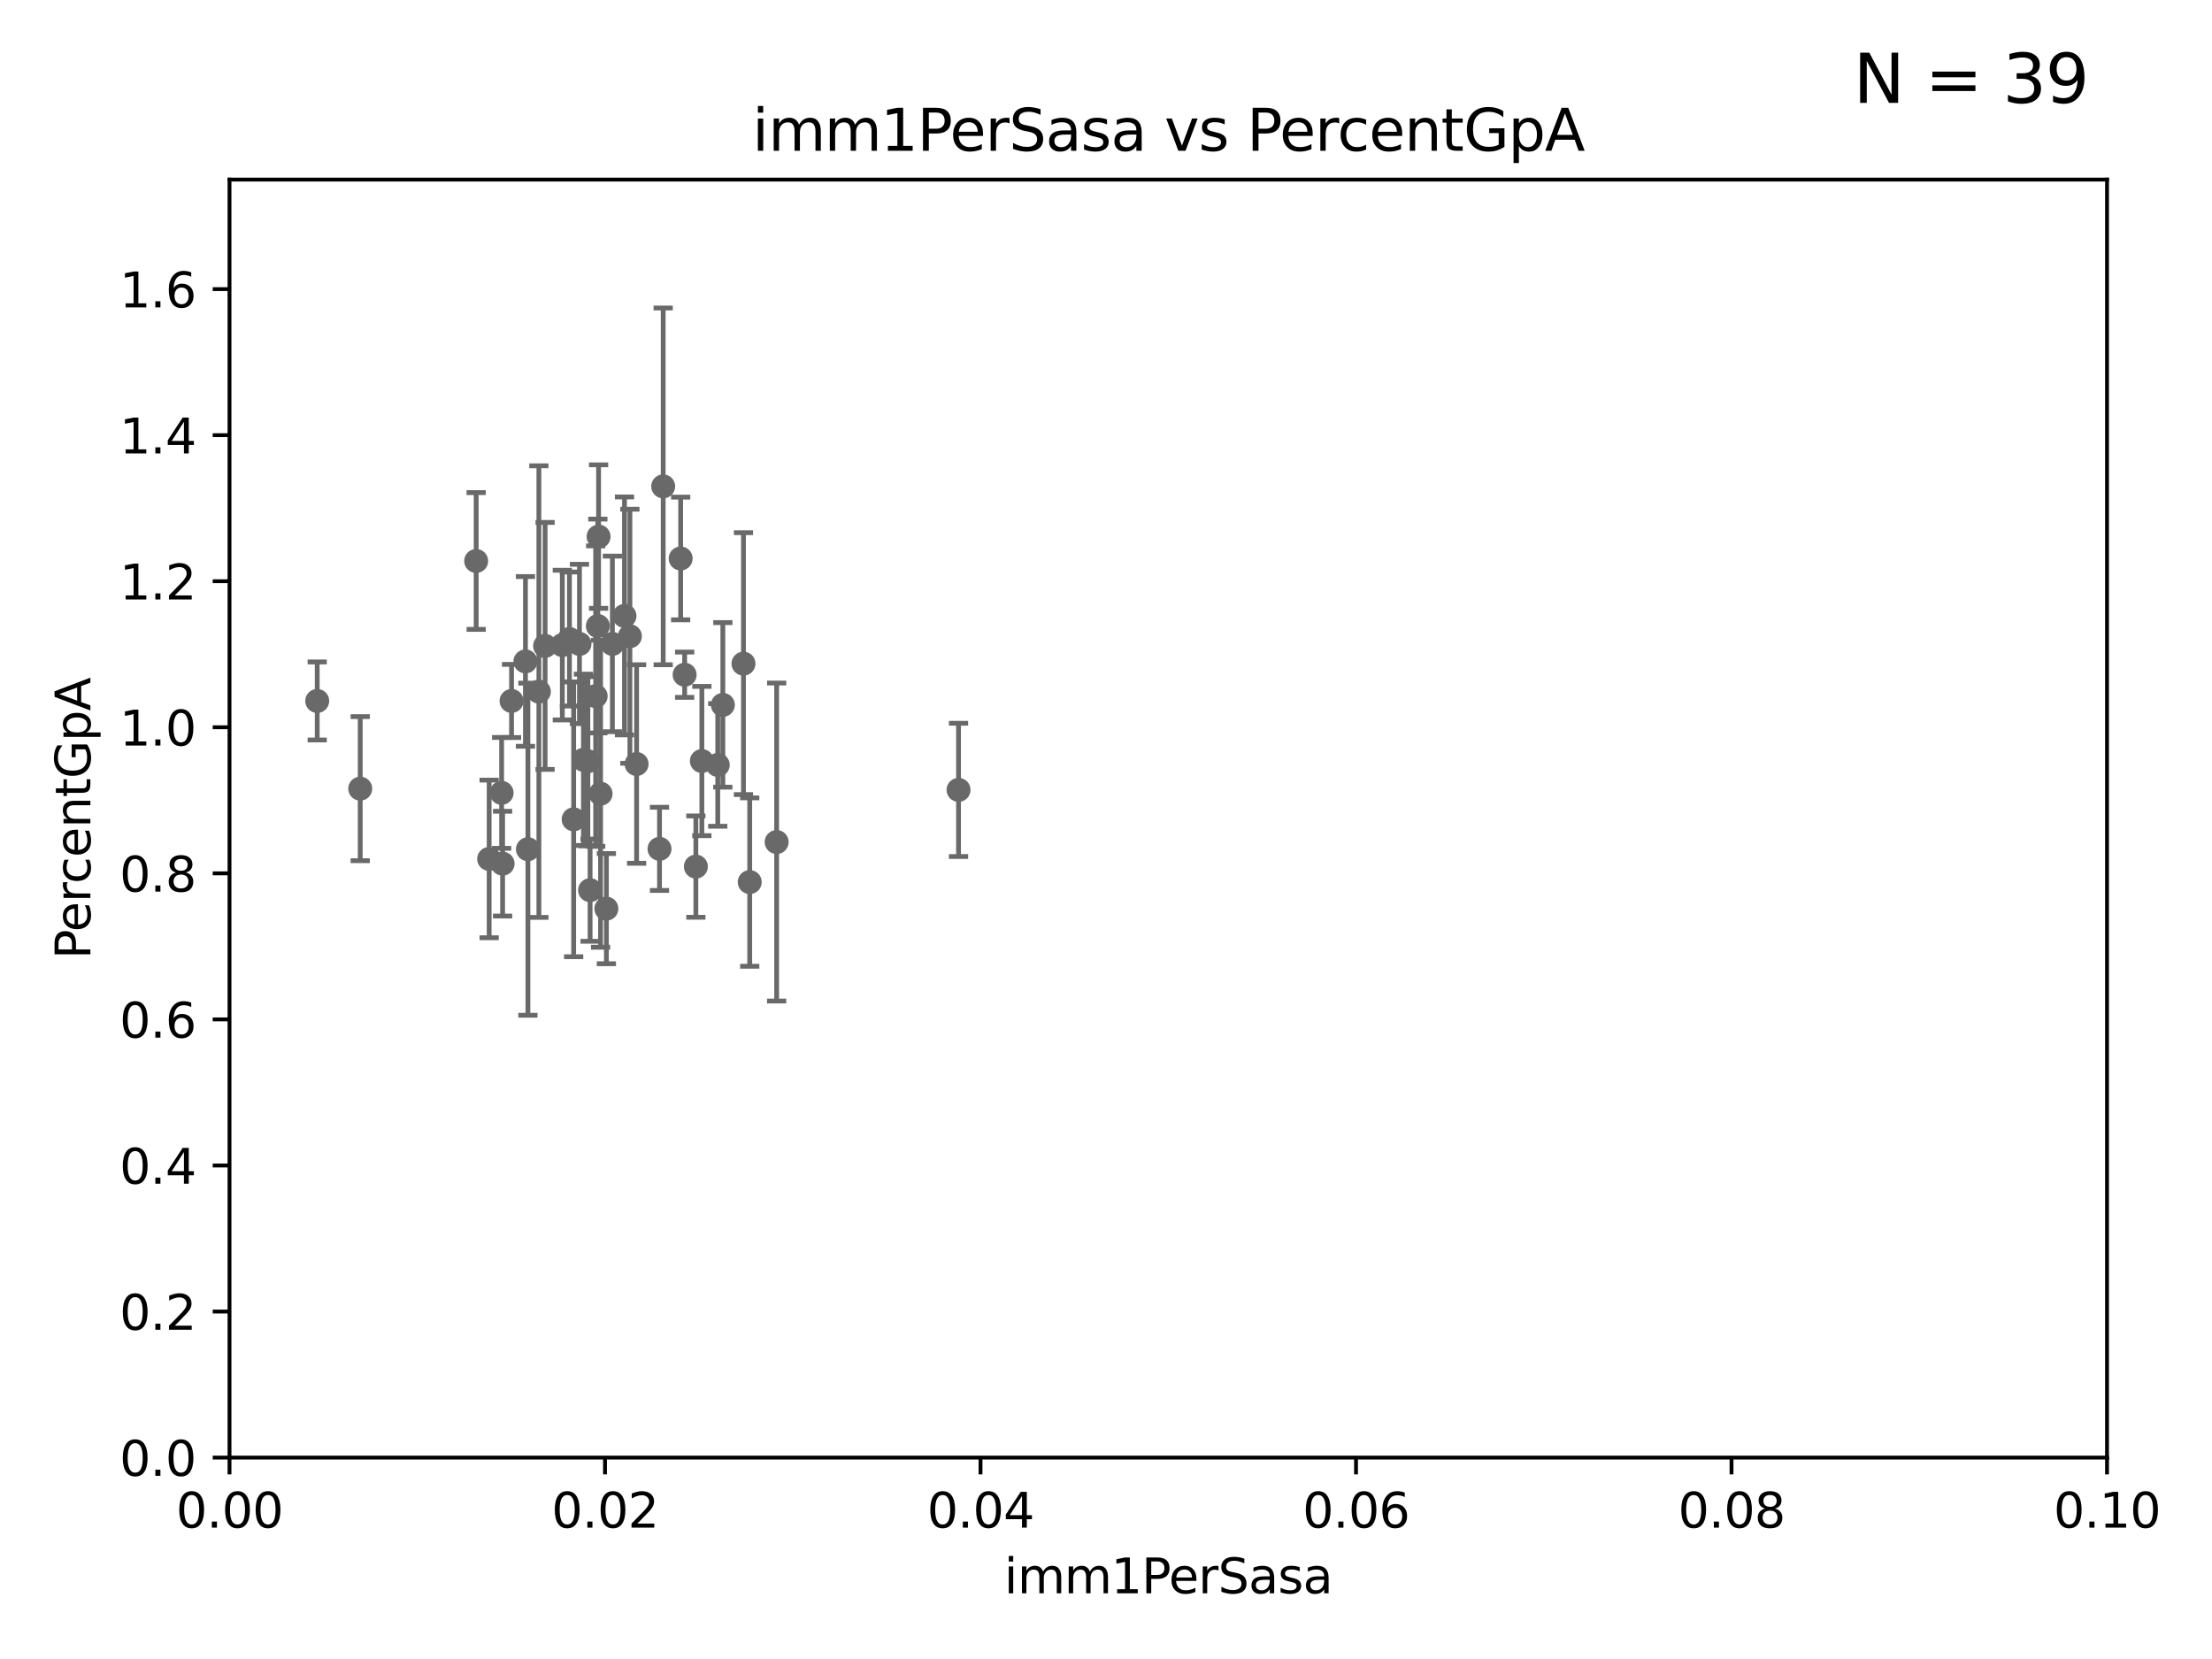 <?xml version="1.0" encoding="utf-8" standalone="no"?>
<!DOCTYPE svg PUBLIC "-//W3C//DTD SVG 1.1//EN"
  "http://www.w3.org/Graphics/SVG/1.1/DTD/svg11.dtd">
<svg xmlns:xlink="http://www.w3.org/1999/xlink" width="460.8pt" height="345.6pt" viewBox="0 0 460.8 345.6" xmlns="http://www.w3.org/2000/svg" version="1.1">
 <defs>
  <style type="text/css">*{stroke-linejoin: round; stroke-linecap: butt}</style>
 </defs>
 <g id="figure_1">
  <g id="patch_1">
   <path d="M 0 345.6 
L 460.8 345.6 
L 460.8 0 
L 0 0 
z
" style="fill: #ffffff"/>
  </g>
  <g id="axes_1">
   <g id="patch_2">
    <path d="M 47.81 303.64 
L 438.93 303.64 
L 438.93 37.411 
L 47.81 37.411 
z
" style="fill: #ffffff"/>
   </g>
   <g id="PathCollection_1">
    <defs>
     <path id="m52d687356b" d="M 0 1.118 
C 0.297 1.118 0.581 1 0.791 0.791 
C 1 0.581 1.118 0.297 1.118 0 
C 1.118 -0.297 1 -0.581 0.791 -0.791 
C 0.581 -1 0.297 -1.118 0 -1.118 
C -0.297 -1.118 -0.581 -1 -0.791 -0.791 
C -1 -0.581 -1.118 -0.297 -1.118 0 
C -1.118 0.297 -1 0.581 -0.791 0.791 
C -0.581 1 -0.297 1.118 0 1.118 
z
" style="stroke: #696969"/>
    </defs>
    <g clip-path="url(#pddd6065521)">
     <use xlink:href="#m52d687356b" x="66.082" y="146.023" style="fill: #696969; stroke: #696969"/>
     <use xlink:href="#m52d687356b" x="118.629" y="133.12" style="fill: #696969; stroke: #696969"/>
     <use xlink:href="#m52d687356b" x="131.218" y="132.539" style="fill: #696969; stroke: #696969"/>
     <use xlink:href="#m52d687356b" x="142.623" y="140.558" style="fill: #696969; stroke: #696969"/>
     <use xlink:href="#m52d687356b" x="146.211" y="158.536" style="fill: #696969; stroke: #696969"/>
     <use xlink:href="#m52d687356b" x="141.795" y="116.343" style="fill: #696969; stroke: #696969"/>
     <use xlink:href="#m52d687356b" x="104.701" y="179.917" style="fill: #696969; stroke: #696969"/>
     <use xlink:href="#m52d687356b" x="130.093" y="128.306" style="fill: #696969; stroke: #696969"/>
     <use xlink:href="#m52d687356b" x="138.152" y="101.32" style="fill: #696969; stroke: #696969"/>
     <use xlink:href="#m52d687356b" x="126.321" y="189.289" style="fill: #696969; stroke: #696969"/>
     <use xlink:href="#m52d687356b" x="104.499" y="165.169" style="fill: #696969; stroke: #696969"/>
     <use xlink:href="#m52d687356b" x="161.79" y="175.412" style="fill: #696969; stroke: #696969"/>
     <use xlink:href="#m52d687356b" x="109.975" y="176.907" style="fill: #696969; stroke: #696969"/>
     <use xlink:href="#m52d687356b" x="144.961" y="180.528" style="fill: #696969; stroke: #696969"/>
     <use xlink:href="#m52d687356b" x="132.615" y="159.157" style="fill: #696969; stroke: #696969"/>
     <use xlink:href="#m52d687356b" x="101.898" y="178.932" style="fill: #696969; stroke: #696969"/>
     <use xlink:href="#m52d687356b" x="109.461" y="137.784" style="fill: #696969; stroke: #696969"/>
     <use xlink:href="#m52d687356b" x="199.68" y="164.549" style="fill: #696969; stroke: #696969"/>
     <use xlink:href="#m52d687356b" x="121.544" y="158.28" style="fill: #696969; stroke: #696969"/>
     <use xlink:href="#m52d687356b" x="125.109" y="165.344" style="fill: #696969; stroke: #696969"/>
     <use xlink:href="#m52d687356b" x="122.473" y="158.583" style="fill: #696969; stroke: #696969"/>
     <use xlink:href="#m52d687356b" x="113.553" y="134.556" style="fill: #696969; stroke: #696969"/>
     <use xlink:href="#m52d687356b" x="75.042" y="164.29" style="fill: #696969; stroke: #696969"/>
     <use xlink:href="#m52d687356b" x="124.542" y="130.412" style="fill: #696969; stroke: #696969"/>
     <use xlink:href="#m52d687356b" x="106.564" y="146.024" style="fill: #696969; stroke: #696969"/>
     <use xlink:href="#m52d687356b" x="149.521" y="159.35" style="fill: #696969; stroke: #696969"/>
     <use xlink:href="#m52d687356b" x="99.194" y="116.865" style="fill: #696969; stroke: #696969"/>
     <use xlink:href="#m52d687356b" x="117.142" y="134.383" style="fill: #696969; stroke: #696969"/>
     <use xlink:href="#m52d687356b" x="124.09" y="145.015" style="fill: #696969; stroke: #696969"/>
     <use xlink:href="#m52d687356b" x="124.698" y="111.783" style="fill: #696969; stroke: #696969"/>
     <use xlink:href="#m52d687356b" x="137.389" y="176.832" style="fill: #696969; stroke: #696969"/>
     <use xlink:href="#m52d687356b" x="112.26" y="144.077" style="fill: #696969; stroke: #696969"/>
     <use xlink:href="#m52d687356b" x="119.501" y="170.684" style="fill: #696969; stroke: #696969"/>
     <use xlink:href="#m52d687356b" x="127.571" y="134.138" style="fill: #696969; stroke: #696969"/>
     <use xlink:href="#m52d687356b" x="150.581" y="146.84" style="fill: #696969; stroke: #696969"/>
     <use xlink:href="#m52d687356b" x="120.714" y="134.145" style="fill: #696969; stroke: #696969"/>
     <use xlink:href="#m52d687356b" x="154.877" y="138.247" style="fill: #696969; stroke: #696969"/>
     <use xlink:href="#m52d687356b" x="156.182" y="183.753" style="fill: #696969; stroke: #696969"/>
     <use xlink:href="#m52d687356b" x="122.926" y="185.44" style="fill: #696969; stroke: #696969"/>
    </g>
   </g>
   <g id="matplotlib.axis_1">
    <g id="xtick_1">
     <g id="line2d_1">
      <defs>
       <path id="md25f920aa2" d="M 0 0 
L 0 3.5 
" style="stroke: #000000; stroke-width: 0.8"/>
      </defs>
      <g>
       <use xlink:href="#md25f920aa2" x="47.81" y="303.64" style="stroke: #000000; stroke-width: 0.8"/>
      </g>
     </g>
     <g id="text_1">
      <!-- 0.00 -->
      <g transform="translate(36.677 318.238)scale(0.1 -0.1)">
       <defs>
        <path id="DejaVuSans-30" d="M 2034 4250 
Q 1547 4250 1301 3770 
Q 1056 3291 1056 2328 
Q 1056 1369 1301 889 
Q 1547 409 2034 409 
Q 2525 409 2770 889 
Q 3016 1369 3016 2328 
Q 3016 3291 2770 3770 
Q 2525 4250 2034 4250 
z
M 2034 4750 
Q 2819 4750 3233 4129 
Q 3647 3509 3647 2328 
Q 3647 1150 3233 529 
Q 2819 -91 2034 -91 
Q 1250 -91 836 529 
Q 422 1150 422 2328 
Q 422 3509 836 4129 
Q 1250 4750 2034 4750 
z
" transform="scale(0.016)"/>
        <path id="DejaVuSans-2e" d="M 684 794 
L 1344 794 
L 1344 0 
L 684 0 
L 684 794 
z
" transform="scale(0.016)"/>
       </defs>
       <use xlink:href="#DejaVuSans-30"/>
       <use xlink:href="#DejaVuSans-2e" x="63.623"/>
       <use xlink:href="#DejaVuSans-30" x="95.41"/>
       <use xlink:href="#DejaVuSans-30" x="159.033"/>
      </g>
     </g>
    </g>
    <g id="xtick_2">
     <g id="line2d_2">
      <g>
       <use xlink:href="#md25f920aa2" x="126.034" y="303.64" style="stroke: #000000; stroke-width: 0.8"/>
      </g>
     </g>
     <g id="text_2">
      <!-- 0.02 -->
      <g transform="translate(114.901 318.238)scale(0.1 -0.1)">
       <defs>
        <path id="DejaVuSans-32" d="M 1228 531 
L 3431 531 
L 3431 0 
L 469 0 
L 469 531 
Q 828 903 1448 1529 
Q 2069 2156 2228 2338 
Q 2531 2678 2651 2914 
Q 2772 3150 2772 3378 
Q 2772 3750 2511 3984 
Q 2250 4219 1831 4219 
Q 1534 4219 1204 4116 
Q 875 4013 500 3803 
L 500 4441 
Q 881 4594 1212 4672 
Q 1544 4750 1819 4750 
Q 2544 4750 2975 4387 
Q 3406 4025 3406 3419 
Q 3406 3131 3298 2873 
Q 3191 2616 2906 2266 
Q 2828 2175 2409 1742 
Q 1991 1309 1228 531 
z
" transform="scale(0.016)"/>
       </defs>
       <use xlink:href="#DejaVuSans-30"/>
       <use xlink:href="#DejaVuSans-2e" x="63.623"/>
       <use xlink:href="#DejaVuSans-30" x="95.41"/>
       <use xlink:href="#DejaVuSans-32" x="159.033"/>
      </g>
     </g>
    </g>
    <g id="xtick_3">
     <g id="line2d_3">
      <g>
       <use xlink:href="#md25f920aa2" x="204.258" y="303.64" style="stroke: #000000; stroke-width: 0.8"/>
      </g>
     </g>
     <g id="text_3">
      <!-- 0.04 -->
      <g transform="translate(193.125 318.238)scale(0.1 -0.1)">
       <defs>
        <path id="DejaVuSans-34" d="M 2419 4116 
L 825 1625 
L 2419 1625 
L 2419 4116 
z
M 2253 4666 
L 3047 4666 
L 3047 1625 
L 3713 1625 
L 3713 1100 
L 3047 1100 
L 3047 0 
L 2419 0 
L 2419 1100 
L 313 1100 
L 313 1709 
L 2253 4666 
z
" transform="scale(0.016)"/>
       </defs>
       <use xlink:href="#DejaVuSans-30"/>
       <use xlink:href="#DejaVuSans-2e" x="63.623"/>
       <use xlink:href="#DejaVuSans-30" x="95.41"/>
       <use xlink:href="#DejaVuSans-34" x="159.033"/>
      </g>
     </g>
    </g>
    <g id="xtick_4">
     <g id="line2d_4">
      <g>
       <use xlink:href="#md25f920aa2" x="282.482" y="303.64" style="stroke: #000000; stroke-width: 0.8"/>
      </g>
     </g>
     <g id="text_4">
      <!-- 0.06 -->
      <g transform="translate(271.349 318.238)scale(0.1 -0.1)">
       <defs>
        <path id="DejaVuSans-36" d="M 2113 2584 
Q 1688 2584 1439 2293 
Q 1191 2003 1191 1497 
Q 1191 994 1439 701 
Q 1688 409 2113 409 
Q 2538 409 2786 701 
Q 3034 994 3034 1497 
Q 3034 2003 2786 2293 
Q 2538 2584 2113 2584 
z
M 3366 4563 
L 3366 3988 
Q 3128 4100 2886 4159 
Q 2644 4219 2406 4219 
Q 1781 4219 1451 3797 
Q 1122 3375 1075 2522 
Q 1259 2794 1537 2939 
Q 1816 3084 2150 3084 
Q 2853 3084 3261 2657 
Q 3669 2231 3669 1497 
Q 3669 778 3244 343 
Q 2819 -91 2113 -91 
Q 1303 -91 875 529 
Q 447 1150 447 2328 
Q 447 3434 972 4092 
Q 1497 4750 2381 4750 
Q 2619 4750 2861 4703 
Q 3103 4656 3366 4563 
z
" transform="scale(0.016)"/>
       </defs>
       <use xlink:href="#DejaVuSans-30"/>
       <use xlink:href="#DejaVuSans-2e" x="63.623"/>
       <use xlink:href="#DejaVuSans-30" x="95.41"/>
       <use xlink:href="#DejaVuSans-36" x="159.033"/>
      </g>
     </g>
    </g>
    <g id="xtick_5">
     <g id="line2d_5">
      <g>
       <use xlink:href="#md25f920aa2" x="360.706" y="303.64" style="stroke: #000000; stroke-width: 0.8"/>
      </g>
     </g>
     <g id="text_5">
      <!-- 0.08 -->
      <g transform="translate(349.573 318.238)scale(0.1 -0.1)">
       <defs>
        <path id="DejaVuSans-38" d="M 2034 2216 
Q 1584 2216 1326 1975 
Q 1069 1734 1069 1313 
Q 1069 891 1326 650 
Q 1584 409 2034 409 
Q 2484 409 2743 651 
Q 3003 894 3003 1313 
Q 3003 1734 2745 1975 
Q 2488 2216 2034 2216 
z
M 1403 2484 
Q 997 2584 770 2862 
Q 544 3141 544 3541 
Q 544 4100 942 4425 
Q 1341 4750 2034 4750 
Q 2731 4750 3128 4425 
Q 3525 4100 3525 3541 
Q 3525 3141 3298 2862 
Q 3072 2584 2669 2484 
Q 3125 2378 3379 2068 
Q 3634 1759 3634 1313 
Q 3634 634 3220 271 
Q 2806 -91 2034 -91 
Q 1263 -91 848 271 
Q 434 634 434 1313 
Q 434 1759 690 2068 
Q 947 2378 1403 2484 
z
M 1172 3481 
Q 1172 3119 1398 2916 
Q 1625 2713 2034 2713 
Q 2441 2713 2670 2916 
Q 2900 3119 2900 3481 
Q 2900 3844 2670 4047 
Q 2441 4250 2034 4250 
Q 1625 4250 1398 4047 
Q 1172 3844 1172 3481 
z
" transform="scale(0.016)"/>
       </defs>
       <use xlink:href="#DejaVuSans-30"/>
       <use xlink:href="#DejaVuSans-2e" x="63.623"/>
       <use xlink:href="#DejaVuSans-30" x="95.41"/>
       <use xlink:href="#DejaVuSans-38" x="159.033"/>
      </g>
     </g>
    </g>
    <g id="xtick_6">
     <g id="line2d_6">
      <g>
       <use xlink:href="#md25f920aa2" x="438.93" y="303.64" style="stroke: #000000; stroke-width: 0.8"/>
      </g>
     </g>
     <g id="text_6">
      <!-- 0.10 -->
      <g transform="translate(427.797 318.238)scale(0.1 -0.1)">
       <defs>
        <path id="DejaVuSans-31" d="M 794 531 
L 1825 531 
L 1825 4091 
L 703 3866 
L 703 4441 
L 1819 4666 
L 2450 4666 
L 2450 531 
L 3481 531 
L 3481 0 
L 794 0 
L 794 531 
z
" transform="scale(0.016)"/>
       </defs>
       <use xlink:href="#DejaVuSans-30"/>
       <use xlink:href="#DejaVuSans-2e" x="63.623"/>
       <use xlink:href="#DejaVuSans-31" x="95.41"/>
       <use xlink:href="#DejaVuSans-30" x="159.033"/>
      </g>
     </g>
    </g>
    <g id="text_7">
     <!-- imm1PerSasa -->
     <g transform="translate(209.186 331.917)scale(0.1 -0.1)">
      <defs>
       <path id="DejaVuSans-69" d="M 603 3500 
L 1178 3500 
L 1178 0 
L 603 0 
L 603 3500 
z
M 603 4863 
L 1178 4863 
L 1178 4134 
L 603 4134 
L 603 4863 
z
" transform="scale(0.016)"/>
       <path id="DejaVuSans-6d" d="M 3328 2828 
Q 3544 3216 3844 3400 
Q 4144 3584 4550 3584 
Q 5097 3584 5394 3201 
Q 5691 2819 5691 2113 
L 5691 0 
L 5113 0 
L 5113 2094 
Q 5113 2597 4934 2840 
Q 4756 3084 4391 3084 
Q 3944 3084 3684 2787 
Q 3425 2491 3425 1978 
L 3425 0 
L 2847 0 
L 2847 2094 
Q 2847 2600 2669 2842 
Q 2491 3084 2119 3084 
Q 1678 3084 1418 2786 
Q 1159 2488 1159 1978 
L 1159 0 
L 581 0 
L 581 3500 
L 1159 3500 
L 1159 2956 
Q 1356 3278 1631 3431 
Q 1906 3584 2284 3584 
Q 2666 3584 2933 3390 
Q 3200 3197 3328 2828 
z
" transform="scale(0.016)"/>
       <path id="DejaVuSans-50" d="M 1259 4147 
L 1259 2394 
L 2053 2394 
Q 2494 2394 2734 2622 
Q 2975 2850 2975 3272 
Q 2975 3691 2734 3919 
Q 2494 4147 2053 4147 
L 1259 4147 
z
M 628 4666 
L 2053 4666 
Q 2838 4666 3239 4311 
Q 3641 3956 3641 3272 
Q 3641 2581 3239 2228 
Q 2838 1875 2053 1875 
L 1259 1875 
L 1259 0 
L 628 0 
L 628 4666 
z
" transform="scale(0.016)"/>
       <path id="DejaVuSans-65" d="M 3597 1894 
L 3597 1613 
L 953 1613 
Q 991 1019 1311 708 
Q 1631 397 2203 397 
Q 2534 397 2845 478 
Q 3156 559 3463 722 
L 3463 178 
Q 3153 47 2828 -22 
Q 2503 -91 2169 -91 
Q 1331 -91 842 396 
Q 353 884 353 1716 
Q 353 2575 817 3079 
Q 1281 3584 2069 3584 
Q 2775 3584 3186 3129 
Q 3597 2675 3597 1894 
z
M 3022 2063 
Q 3016 2534 2758 2815 
Q 2500 3097 2075 3097 
Q 1594 3097 1305 2825 
Q 1016 2553 972 2059 
L 3022 2063 
z
" transform="scale(0.016)"/>
       <path id="DejaVuSans-72" d="M 2631 2963 
Q 2534 3019 2420 3045 
Q 2306 3072 2169 3072 
Q 1681 3072 1420 2755 
Q 1159 2438 1159 1844 
L 1159 0 
L 581 0 
L 581 3500 
L 1159 3500 
L 1159 2956 
Q 1341 3275 1631 3429 
Q 1922 3584 2338 3584 
Q 2397 3584 2469 3576 
Q 2541 3569 2628 3553 
L 2631 2963 
z
" transform="scale(0.016)"/>
       <path id="DejaVuSans-53" d="M 3425 4513 
L 3425 3897 
Q 3066 4069 2747 4153 
Q 2428 4238 2131 4238 
Q 1616 4238 1336 4038 
Q 1056 3838 1056 3469 
Q 1056 3159 1242 3001 
Q 1428 2844 1947 2747 
L 2328 2669 
Q 3034 2534 3370 2195 
Q 3706 1856 3706 1288 
Q 3706 609 3251 259 
Q 2797 -91 1919 -91 
Q 1588 -91 1214 -16 
Q 841 59 441 206 
L 441 856 
Q 825 641 1194 531 
Q 1563 422 1919 422 
Q 2459 422 2753 634 
Q 3047 847 3047 1241 
Q 3047 1584 2836 1778 
Q 2625 1972 2144 2069 
L 1759 2144 
Q 1053 2284 737 2584 
Q 422 2884 422 3419 
Q 422 4038 858 4394 
Q 1294 4750 2059 4750 
Q 2388 4750 2728 4690 
Q 3069 4631 3425 4513 
z
" transform="scale(0.016)"/>
       <path id="DejaVuSans-61" d="M 2194 1759 
Q 1497 1759 1228 1600 
Q 959 1441 959 1056 
Q 959 750 1161 570 
Q 1363 391 1709 391 
Q 2188 391 2477 730 
Q 2766 1069 2766 1631 
L 2766 1759 
L 2194 1759 
z
M 3341 1997 
L 3341 0 
L 2766 0 
L 2766 531 
Q 2569 213 2275 61 
Q 1981 -91 1556 -91 
Q 1019 -91 701 211 
Q 384 513 384 1019 
Q 384 1609 779 1909 
Q 1175 2209 1959 2209 
L 2766 2209 
L 2766 2266 
Q 2766 2663 2505 2880 
Q 2244 3097 1772 3097 
Q 1472 3097 1187 3025 
Q 903 2953 641 2809 
L 641 3341 
Q 956 3463 1253 3523 
Q 1550 3584 1831 3584 
Q 2591 3584 2966 3190 
Q 3341 2797 3341 1997 
z
" transform="scale(0.016)"/>
       <path id="DejaVuSans-73" d="M 2834 3397 
L 2834 2853 
Q 2591 2978 2328 3040 
Q 2066 3103 1784 3103 
Q 1356 3103 1142 2972 
Q 928 2841 928 2578 
Q 928 2378 1081 2264 
Q 1234 2150 1697 2047 
L 1894 2003 
Q 2506 1872 2764 1633 
Q 3022 1394 3022 966 
Q 3022 478 2636 193 
Q 2250 -91 1575 -91 
Q 1294 -91 989 -36 
Q 684 19 347 128 
L 347 722 
Q 666 556 975 473 
Q 1284 391 1588 391 
Q 1994 391 2212 530 
Q 2431 669 2431 922 
Q 2431 1156 2273 1281 
Q 2116 1406 1581 1522 
L 1381 1569 
Q 847 1681 609 1914 
Q 372 2147 372 2553 
Q 372 3047 722 3315 
Q 1072 3584 1716 3584 
Q 2034 3584 2315 3537 
Q 2597 3491 2834 3397 
z
" transform="scale(0.016)"/>
      </defs>
      <use xlink:href="#DejaVuSans-69"/>
      <use xlink:href="#DejaVuSans-6d" x="27.783"/>
      <use xlink:href="#DejaVuSans-6d" x="125.195"/>
      <use xlink:href="#DejaVuSans-31" x="222.607"/>
      <use xlink:href="#DejaVuSans-50" x="286.23"/>
      <use xlink:href="#DejaVuSans-65" x="342.908"/>
      <use xlink:href="#DejaVuSans-72" x="404.432"/>
      <use xlink:href="#DejaVuSans-53" x="445.545"/>
      <use xlink:href="#DejaVuSans-61" x="509.021"/>
      <use xlink:href="#DejaVuSans-73" x="570.301"/>
      <use xlink:href="#DejaVuSans-61" x="622.4"/>
     </g>
    </g>
   </g>
   <g id="matplotlib.axis_2">
    <g id="ytick_1">
     <g id="line2d_7">
      <defs>
       <path id="m73af99c51b" d="M 0 0 
L -3.5 0 
" style="stroke: #000000; stroke-width: 0.8"/>
      </defs>
      <g>
       <use xlink:href="#m73af99c51b" x="47.81" y="303.64" style="stroke: #000000; stroke-width: 0.8"/>
      </g>
     </g>
     <g id="text_8">
      <!-- 0.0 -->
      <g transform="translate(24.907 307.439)scale(0.1 -0.1)">
       <use xlink:href="#DejaVuSans-30"/>
       <use xlink:href="#DejaVuSans-2e" x="63.623"/>
       <use xlink:href="#DejaVuSans-30" x="95.41"/>
      </g>
     </g>
    </g>
    <g id="ytick_2">
     <g id="line2d_8">
      <g>
       <use xlink:href="#m73af99c51b" x="47.81" y="273.214" style="stroke: #000000; stroke-width: 0.8"/>
      </g>
     </g>
     <g id="text_9">
      <!-- 0.2 -->
      <g transform="translate(24.907 277.013)scale(0.1 -0.1)">
       <use xlink:href="#DejaVuSans-30"/>
       <use xlink:href="#DejaVuSans-2e" x="63.623"/>
       <use xlink:href="#DejaVuSans-32" x="95.41"/>
      </g>
     </g>
    </g>
    <g id="ytick_3">
     <g id="line2d_9">
      <g>
       <use xlink:href="#m73af99c51b" x="47.81" y="242.788" style="stroke: #000000; stroke-width: 0.8"/>
      </g>
     </g>
     <g id="text_10">
      <!-- 0.4 -->
      <g transform="translate(24.907 246.587)scale(0.1 -0.1)">
       <use xlink:href="#DejaVuSans-30"/>
       <use xlink:href="#DejaVuSans-2e" x="63.623"/>
       <use xlink:href="#DejaVuSans-34" x="95.41"/>
      </g>
     </g>
    </g>
    <g id="ytick_4">
     <g id="line2d_10">
      <g>
       <use xlink:href="#m73af99c51b" x="47.81" y="212.362" style="stroke: #000000; stroke-width: 0.8"/>
      </g>
     </g>
     <g id="text_11">
      <!-- 0.6 -->
      <g transform="translate(24.907 216.161)scale(0.1 -0.1)">
       <use xlink:href="#DejaVuSans-30"/>
       <use xlink:href="#DejaVuSans-2e" x="63.623"/>
       <use xlink:href="#DejaVuSans-36" x="95.41"/>
      </g>
     </g>
    </g>
    <g id="ytick_5">
     <g id="line2d_11">
      <g>
       <use xlink:href="#m73af99c51b" x="47.81" y="181.935" style="stroke: #000000; stroke-width: 0.8"/>
      </g>
     </g>
     <g id="text_12">
      <!-- 0.8 -->
      <g transform="translate(24.907 185.735)scale(0.1 -0.1)">
       <use xlink:href="#DejaVuSans-30"/>
       <use xlink:href="#DejaVuSans-2e" x="63.623"/>
       <use xlink:href="#DejaVuSans-38" x="95.41"/>
      </g>
     </g>
    </g>
    <g id="ytick_6">
     <g id="line2d_12">
      <g>
       <use xlink:href="#m73af99c51b" x="47.81" y="151.509" style="stroke: #000000; stroke-width: 0.8"/>
      </g>
     </g>
     <g id="text_13">
      <!-- 1.0 -->
      <g transform="translate(24.907 155.308)scale(0.1 -0.1)">
       <use xlink:href="#DejaVuSans-31"/>
       <use xlink:href="#DejaVuSans-2e" x="63.623"/>
       <use xlink:href="#DejaVuSans-30" x="95.41"/>
      </g>
     </g>
    </g>
    <g id="ytick_7">
     <g id="line2d_13">
      <g>
       <use xlink:href="#m73af99c51b" x="47.81" y="121.083" style="stroke: #000000; stroke-width: 0.8"/>
      </g>
     </g>
     <g id="text_14">
      <!-- 1.2 -->
      <g transform="translate(24.907 124.882)scale(0.1 -0.1)">
       <use xlink:href="#DejaVuSans-31"/>
       <use xlink:href="#DejaVuSans-2e" x="63.623"/>
       <use xlink:href="#DejaVuSans-32" x="95.41"/>
      </g>
     </g>
    </g>
    <g id="ytick_8">
     <g id="line2d_14">
      <g>
       <use xlink:href="#m73af99c51b" x="47.81" y="90.657" style="stroke: #000000; stroke-width: 0.8"/>
      </g>
     </g>
     <g id="text_15">
      <!-- 1.4 -->
      <g transform="translate(24.907 94.456)scale(0.1 -0.1)">
       <use xlink:href="#DejaVuSans-31"/>
       <use xlink:href="#DejaVuSans-2e" x="63.623"/>
       <use xlink:href="#DejaVuSans-34" x="95.41"/>
      </g>
     </g>
    </g>
    <g id="ytick_9">
     <g id="line2d_15">
      <g>
       <use xlink:href="#m73af99c51b" x="47.81" y="60.231" style="stroke: #000000; stroke-width: 0.8"/>
      </g>
     </g>
     <g id="text_16">
      <!-- 1.6 -->
      <g transform="translate(24.907 64.03)scale(0.1 -0.1)">
       <use xlink:href="#DejaVuSans-31"/>
       <use xlink:href="#DejaVuSans-2e" x="63.623"/>
       <use xlink:href="#DejaVuSans-36" x="95.41"/>
      </g>
     </g>
    </g>
    <g id="text_17">
     <!-- PercentGpA -->
     <g transform="translate(18.827 199.802)rotate(-90)scale(0.1 -0.1)">
      <defs>
       <path id="DejaVuSans-63" d="M 3122 3366 
L 3122 2828 
Q 2878 2963 2633 3030 
Q 2388 3097 2138 3097 
Q 1578 3097 1268 2742 
Q 959 2388 959 1747 
Q 959 1106 1268 751 
Q 1578 397 2138 397 
Q 2388 397 2633 464 
Q 2878 531 3122 666 
L 3122 134 
Q 2881 22 2623 -34 
Q 2366 -91 2075 -91 
Q 1284 -91 818 406 
Q 353 903 353 1747 
Q 353 2603 823 3093 
Q 1294 3584 2113 3584 
Q 2378 3584 2631 3529 
Q 2884 3475 3122 3366 
z
" transform="scale(0.016)"/>
       <path id="DejaVuSans-6e" d="M 3513 2113 
L 3513 0 
L 2938 0 
L 2938 2094 
Q 2938 2591 2744 2837 
Q 2550 3084 2163 3084 
Q 1697 3084 1428 2787 
Q 1159 2491 1159 1978 
L 1159 0 
L 581 0 
L 581 3500 
L 1159 3500 
L 1159 2956 
Q 1366 3272 1645 3428 
Q 1925 3584 2291 3584 
Q 2894 3584 3203 3211 
Q 3513 2838 3513 2113 
z
" transform="scale(0.016)"/>
       <path id="DejaVuSans-74" d="M 1172 4494 
L 1172 3500 
L 2356 3500 
L 2356 3053 
L 1172 3053 
L 1172 1153 
Q 1172 725 1289 603 
Q 1406 481 1766 481 
L 2356 481 
L 2356 0 
L 1766 0 
Q 1100 0 847 248 
Q 594 497 594 1153 
L 594 3053 
L 172 3053 
L 172 3500 
L 594 3500 
L 594 4494 
L 1172 4494 
z
" transform="scale(0.016)"/>
       <path id="DejaVuSans-47" d="M 3809 666 
L 3809 1919 
L 2778 1919 
L 2778 2438 
L 4434 2438 
L 4434 434 
Q 4069 175 3628 42 
Q 3188 -91 2688 -91 
Q 1594 -91 976 548 
Q 359 1188 359 2328 
Q 359 3472 976 4111 
Q 1594 4750 2688 4750 
Q 3144 4750 3555 4637 
Q 3966 4525 4313 4306 
L 4313 3634 
Q 3963 3931 3569 4081 
Q 3175 4231 2741 4231 
Q 1884 4231 1454 3753 
Q 1025 3275 1025 2328 
Q 1025 1384 1454 906 
Q 1884 428 2741 428 
Q 3075 428 3337 486 
Q 3600 544 3809 666 
z
" transform="scale(0.016)"/>
       <path id="DejaVuSans-70" d="M 1159 525 
L 1159 -1331 
L 581 -1331 
L 581 3500 
L 1159 3500 
L 1159 2969 
Q 1341 3281 1617 3432 
Q 1894 3584 2278 3584 
Q 2916 3584 3314 3078 
Q 3713 2572 3713 1747 
Q 3713 922 3314 415 
Q 2916 -91 2278 -91 
Q 1894 -91 1617 61 
Q 1341 213 1159 525 
z
M 3116 1747 
Q 3116 2381 2855 2742 
Q 2594 3103 2138 3103 
Q 1681 3103 1420 2742 
Q 1159 2381 1159 1747 
Q 1159 1113 1420 752 
Q 1681 391 2138 391 
Q 2594 391 2855 752 
Q 3116 1113 3116 1747 
z
" transform="scale(0.016)"/>
       <path id="DejaVuSans-41" d="M 2188 4044 
L 1331 1722 
L 3047 1722 
L 2188 4044 
z
M 1831 4666 
L 2547 4666 
L 4325 0 
L 3669 0 
L 3244 1197 
L 1141 1197 
L 716 0 
L 50 0 
L 1831 4666 
z
" transform="scale(0.016)"/>
      </defs>
      <use xlink:href="#DejaVuSans-50"/>
      <use xlink:href="#DejaVuSans-65" x="56.678"/>
      <use xlink:href="#DejaVuSans-72" x="118.201"/>
      <use xlink:href="#DejaVuSans-63" x="157.064"/>
      <use xlink:href="#DejaVuSans-65" x="212.045"/>
      <use xlink:href="#DejaVuSans-6e" x="273.568"/>
      <use xlink:href="#DejaVuSans-74" x="336.947"/>
      <use xlink:href="#DejaVuSans-47" x="376.156"/>
      <use xlink:href="#DejaVuSans-70" x="453.646"/>
      <use xlink:href="#DejaVuSans-41" x="517.123"/>
     </g>
    </g>
   </g>
   <g id="LineCollection_1">
    <path d="M 66.082 154.149 
L 66.082 137.897 
" clip-path="url(#pddd6065521)" style="fill: none; stroke: #696969"/>
    <path d="M 118.629 147.079 
L 118.629 119.161 
" clip-path="url(#pddd6065521)" style="fill: none; stroke: #696969"/>
    <path d="M 131.218 158.999 
L 131.218 106.079 
" clip-path="url(#pddd6065521)" style="fill: none; stroke: #696969"/>
    <path d="M 142.623 145.275 
L 142.623 135.842 
" clip-path="url(#pddd6065521)" style="fill: none; stroke: #696969"/>
    <path d="M 146.211 174.083 
L 146.211 142.99 
" clip-path="url(#pddd6065521)" style="fill: none; stroke: #696969"/>
    <path d="M 141.795 129.124 
L 141.795 103.562 
" clip-path="url(#pddd6065521)" style="fill: none; stroke: #696969"/>
    <path d="M 104.701 190.828 
L 104.701 169.005 
" clip-path="url(#pddd6065521)" style="fill: none; stroke: #696969"/>
    <path d="M 130.093 153.087 
L 130.093 103.525 
" clip-path="url(#pddd6065521)" style="fill: none; stroke: #696969"/>
    <path d="M 138.152 138.481 
L 138.152 64.16 
" clip-path="url(#pddd6065521)" style="fill: none; stroke: #696969"/>
    <path d="M 126.321 200.762 
L 126.321 177.817 
" clip-path="url(#pddd6065521)" style="fill: none; stroke: #696969"/>
    <path d="M 104.499 176.716 
L 104.499 153.622 
" clip-path="url(#pddd6065521)" style="fill: none; stroke: #696969"/>
    <path d="M 161.79 208.531 
L 161.79 142.292 
" clip-path="url(#pddd6065521)" style="fill: none; stroke: #696969"/>
    <path d="M 109.975 211.498 
L 109.975 142.316 
" clip-path="url(#pddd6065521)" style="fill: none; stroke: #696969"/>
    <path d="M 144.961 191.081 
L 144.961 169.975 
" clip-path="url(#pddd6065521)" style="fill: none; stroke: #696969"/>
    <path d="M 132.615 179.834 
L 132.615 138.48 
" clip-path="url(#pddd6065521)" style="fill: none; stroke: #696969"/>
    <path d="M 101.898 195.35 
L 101.898 162.514 
" clip-path="url(#pddd6065521)" style="fill: none; stroke: #696969"/>
    <path d="M 109.461 155.463 
L 109.461 120.106 
" clip-path="url(#pddd6065521)" style="fill: none; stroke: #696969"/>
    <path d="M 199.68 178.424 
L 199.68 150.673 
" clip-path="url(#pddd6065521)" style="fill: none; stroke: #696969"/>
    <path d="M 121.544 176.12 
L 121.544 140.44 
" clip-path="url(#pddd6065521)" style="fill: none; stroke: #696969"/>
    <path d="M 125.109 197.32 
L 125.109 133.368 
" clip-path="url(#pddd6065521)" style="fill: none; stroke: #696969"/>
    <path d="M 122.473 176.204 
L 122.473 140.961 
" clip-path="url(#pddd6065521)" style="fill: none; stroke: #696969"/>
    <path d="M 113.553 160.277 
L 113.553 108.836 
" clip-path="url(#pddd6065521)" style="fill: none; stroke: #696969"/>
    <path d="M 75.042 179.301 
L 75.042 149.28 
" clip-path="url(#pddd6065521)" style="fill: none; stroke: #696969"/>
    <path d="M 124.542 152.681 
L 124.542 108.142 
" clip-path="url(#pddd6065521)" style="fill: none; stroke: #696969"/>
    <path d="M 106.564 153.644 
L 106.564 138.405 
" clip-path="url(#pddd6065521)" style="fill: none; stroke: #696969"/>
    <path d="M 149.521 172.123 
L 149.521 146.578 
" clip-path="url(#pddd6065521)" style="fill: none; stroke: #696969"/>
    <path d="M 99.194 131.113 
L 99.194 102.616 
" clip-path="url(#pddd6065521)" style="fill: none; stroke: #696969"/>
    <path d="M 117.142 149.973 
L 117.142 118.793 
" clip-path="url(#pddd6065521)" style="fill: none; stroke: #696969"/>
    <path d="M 124.09 176.308 
L 124.09 113.721 
" clip-path="url(#pddd6065521)" style="fill: none; stroke: #696969"/>
    <path d="M 124.698 126.727 
L 124.698 96.838 
" clip-path="url(#pddd6065521)" style="fill: none; stroke: #696969"/>
    <path d="M 137.389 185.493 
L 137.389 168.171 
" clip-path="url(#pddd6065521)" style="fill: none; stroke: #696969"/>
    <path d="M 112.26 191.113 
L 112.26 97.04 
" clip-path="url(#pddd6065521)" style="fill: none; stroke: #696969"/>
    <path d="M 119.501 199.309 
L 119.501 142.06 
" clip-path="url(#pddd6065521)" style="fill: none; stroke: #696969"/>
    <path d="M 127.571 152.425 
L 127.571 115.851 
" clip-path="url(#pddd6065521)" style="fill: none; stroke: #696969"/>
    <path d="M 150.581 163.981 
L 150.581 129.699 
" clip-path="url(#pddd6065521)" style="fill: none; stroke: #696969"/>
    <path d="M 120.714 150.737 
L 120.714 117.552 
" clip-path="url(#pddd6065521)" style="fill: none; stroke: #696969"/>
    <path d="M 154.877 165.529 
L 154.877 110.965 
" clip-path="url(#pddd6065521)" style="fill: none; stroke: #696969"/>
    <path d="M 156.182 201.29 
L 156.182 166.216 
" clip-path="url(#pddd6065521)" style="fill: none; stroke: #696969"/>
    <path d="M 122.926 196.087 
L 122.926 174.793 
" clip-path="url(#pddd6065521)" style="fill: none; stroke: #696969"/>
   </g>
   <g id="line2d_16">
    <defs>
     <path id="mb05f0530c0" d="M 2 0 
L -2 -0 
" style="stroke: #696969"/>
    </defs>
    <g clip-path="url(#pddd6065521)">
     <use xlink:href="#mb05f0530c0" x="66.082" y="154.149" style="fill: #696969; stroke: #696969"/>
     <use xlink:href="#mb05f0530c0" x="118.629" y="147.079" style="fill: #696969; stroke: #696969"/>
     <use xlink:href="#mb05f0530c0" x="131.218" y="158.999" style="fill: #696969; stroke: #696969"/>
     <use xlink:href="#mb05f0530c0" x="142.623" y="145.275" style="fill: #696969; stroke: #696969"/>
     <use xlink:href="#mb05f0530c0" x="146.211" y="174.083" style="fill: #696969; stroke: #696969"/>
     <use xlink:href="#mb05f0530c0" x="141.795" y="129.124" style="fill: #696969; stroke: #696969"/>
     <use xlink:href="#mb05f0530c0" x="104.701" y="190.828" style="fill: #696969; stroke: #696969"/>
     <use xlink:href="#mb05f0530c0" x="130.093" y="153.087" style="fill: #696969; stroke: #696969"/>
     <use xlink:href="#mb05f0530c0" x="138.152" y="138.481" style="fill: #696969; stroke: #696969"/>
     <use xlink:href="#mb05f0530c0" x="126.321" y="200.762" style="fill: #696969; stroke: #696969"/>
     <use xlink:href="#mb05f0530c0" x="104.499" y="176.716" style="fill: #696969; stroke: #696969"/>
     <use xlink:href="#mb05f0530c0" x="161.79" y="208.531" style="fill: #696969; stroke: #696969"/>
     <use xlink:href="#mb05f0530c0" x="109.975" y="211.498" style="fill: #696969; stroke: #696969"/>
     <use xlink:href="#mb05f0530c0" x="144.961" y="191.081" style="fill: #696969; stroke: #696969"/>
     <use xlink:href="#mb05f0530c0" x="132.615" y="179.834" style="fill: #696969; stroke: #696969"/>
     <use xlink:href="#mb05f0530c0" x="101.898" y="195.35" style="fill: #696969; stroke: #696969"/>
     <use xlink:href="#mb05f0530c0" x="109.461" y="155.463" style="fill: #696969; stroke: #696969"/>
     <use xlink:href="#mb05f0530c0" x="199.68" y="178.424" style="fill: #696969; stroke: #696969"/>
     <use xlink:href="#mb05f0530c0" x="121.544" y="176.12" style="fill: #696969; stroke: #696969"/>
     <use xlink:href="#mb05f0530c0" x="125.109" y="197.32" style="fill: #696969; stroke: #696969"/>
     <use xlink:href="#mb05f0530c0" x="122.473" y="176.204" style="fill: #696969; stroke: #696969"/>
     <use xlink:href="#mb05f0530c0" x="113.553" y="160.277" style="fill: #696969; stroke: #696969"/>
     <use xlink:href="#mb05f0530c0" x="75.042" y="179.301" style="fill: #696969; stroke: #696969"/>
     <use xlink:href="#mb05f0530c0" x="124.542" y="152.681" style="fill: #696969; stroke: #696969"/>
     <use xlink:href="#mb05f0530c0" x="106.564" y="153.644" style="fill: #696969; stroke: #696969"/>
     <use xlink:href="#mb05f0530c0" x="149.521" y="172.123" style="fill: #696969; stroke: #696969"/>
     <use xlink:href="#mb05f0530c0" x="99.194" y="131.113" style="fill: #696969; stroke: #696969"/>
     <use xlink:href="#mb05f0530c0" x="117.142" y="149.973" style="fill: #696969; stroke: #696969"/>
     <use xlink:href="#mb05f0530c0" x="124.09" y="176.308" style="fill: #696969; stroke: #696969"/>
     <use xlink:href="#mb05f0530c0" x="124.698" y="126.727" style="fill: #696969; stroke: #696969"/>
     <use xlink:href="#mb05f0530c0" x="137.389" y="185.493" style="fill: #696969; stroke: #696969"/>
     <use xlink:href="#mb05f0530c0" x="112.26" y="191.113" style="fill: #696969; stroke: #696969"/>
     <use xlink:href="#mb05f0530c0" x="119.501" y="199.309" style="fill: #696969; stroke: #696969"/>
     <use xlink:href="#mb05f0530c0" x="127.571" y="152.425" style="fill: #696969; stroke: #696969"/>
     <use xlink:href="#mb05f0530c0" x="150.581" y="163.981" style="fill: #696969; stroke: #696969"/>
     <use xlink:href="#mb05f0530c0" x="120.714" y="150.737" style="fill: #696969; stroke: #696969"/>
     <use xlink:href="#mb05f0530c0" x="154.877" y="165.529" style="fill: #696969; stroke: #696969"/>
     <use xlink:href="#mb05f0530c0" x="156.182" y="201.29" style="fill: #696969; stroke: #696969"/>
     <use xlink:href="#mb05f0530c0" x="122.926" y="196.087" style="fill: #696969; stroke: #696969"/>
    </g>
   </g>
   <g id="line2d_17">
    <g clip-path="url(#pddd6065521)">
     <use xlink:href="#mb05f0530c0" x="66.082" y="137.897" style="fill: #696969; stroke: #696969"/>
     <use xlink:href="#mb05f0530c0" x="118.629" y="119.161" style="fill: #696969; stroke: #696969"/>
     <use xlink:href="#mb05f0530c0" x="131.218" y="106.079" style="fill: #696969; stroke: #696969"/>
     <use xlink:href="#mb05f0530c0" x="142.623" y="135.842" style="fill: #696969; stroke: #696969"/>
     <use xlink:href="#mb05f0530c0" x="146.211" y="142.99" style="fill: #696969; stroke: #696969"/>
     <use xlink:href="#mb05f0530c0" x="141.795" y="103.562" style="fill: #696969; stroke: #696969"/>
     <use xlink:href="#mb05f0530c0" x="104.701" y="169.005" style="fill: #696969; stroke: #696969"/>
     <use xlink:href="#mb05f0530c0" x="130.093" y="103.525" style="fill: #696969; stroke: #696969"/>
     <use xlink:href="#mb05f0530c0" x="138.152" y="64.16" style="fill: #696969; stroke: #696969"/>
     <use xlink:href="#mb05f0530c0" x="126.321" y="177.817" style="fill: #696969; stroke: #696969"/>
     <use xlink:href="#mb05f0530c0" x="104.499" y="153.622" style="fill: #696969; stroke: #696969"/>
     <use xlink:href="#mb05f0530c0" x="161.79" y="142.292" style="fill: #696969; stroke: #696969"/>
     <use xlink:href="#mb05f0530c0" x="109.975" y="142.316" style="fill: #696969; stroke: #696969"/>
     <use xlink:href="#mb05f0530c0" x="144.961" y="169.975" style="fill: #696969; stroke: #696969"/>
     <use xlink:href="#mb05f0530c0" x="132.615" y="138.48" style="fill: #696969; stroke: #696969"/>
     <use xlink:href="#mb05f0530c0" x="101.898" y="162.514" style="fill: #696969; stroke: #696969"/>
     <use xlink:href="#mb05f0530c0" x="109.461" y="120.106" style="fill: #696969; stroke: #696969"/>
     <use xlink:href="#mb05f0530c0" x="199.68" y="150.673" style="fill: #696969; stroke: #696969"/>
     <use xlink:href="#mb05f0530c0" x="121.544" y="140.44" style="fill: #696969; stroke: #696969"/>
     <use xlink:href="#mb05f0530c0" x="125.109" y="133.368" style="fill: #696969; stroke: #696969"/>
     <use xlink:href="#mb05f0530c0" x="122.473" y="140.961" style="fill: #696969; stroke: #696969"/>
     <use xlink:href="#mb05f0530c0" x="113.553" y="108.836" style="fill: #696969; stroke: #696969"/>
     <use xlink:href="#mb05f0530c0" x="75.042" y="149.28" style="fill: #696969; stroke: #696969"/>
     <use xlink:href="#mb05f0530c0" x="124.542" y="108.142" style="fill: #696969; stroke: #696969"/>
     <use xlink:href="#mb05f0530c0" x="106.564" y="138.405" style="fill: #696969; stroke: #696969"/>
     <use xlink:href="#mb05f0530c0" x="149.521" y="146.578" style="fill: #696969; stroke: #696969"/>
     <use xlink:href="#mb05f0530c0" x="99.194" y="102.616" style="fill: #696969; stroke: #696969"/>
     <use xlink:href="#mb05f0530c0" x="117.142" y="118.793" style="fill: #696969; stroke: #696969"/>
     <use xlink:href="#mb05f0530c0" x="124.09" y="113.721" style="fill: #696969; stroke: #696969"/>
     <use xlink:href="#mb05f0530c0" x="124.698" y="96.838" style="fill: #696969; stroke: #696969"/>
     <use xlink:href="#mb05f0530c0" x="137.389" y="168.171" style="fill: #696969; stroke: #696969"/>
     <use xlink:href="#mb05f0530c0" x="112.26" y="97.04" style="fill: #696969; stroke: #696969"/>
     <use xlink:href="#mb05f0530c0" x="119.501" y="142.06" style="fill: #696969; stroke: #696969"/>
     <use xlink:href="#mb05f0530c0" x="127.571" y="115.851" style="fill: #696969; stroke: #696969"/>
     <use xlink:href="#mb05f0530c0" x="150.581" y="129.699" style="fill: #696969; stroke: #696969"/>
     <use xlink:href="#mb05f0530c0" x="120.714" y="117.552" style="fill: #696969; stroke: #696969"/>
     <use xlink:href="#mb05f0530c0" x="154.877" y="110.965" style="fill: #696969; stroke: #696969"/>
     <use xlink:href="#mb05f0530c0" x="156.182" y="166.216" style="fill: #696969; stroke: #696969"/>
     <use xlink:href="#mb05f0530c0" x="122.926" y="174.793" style="fill: #696969; stroke: #696969"/>
    </g>
   </g>
   <g id="line2d_18">
    <defs>
     <path id="m1f77aabc31" d="M 0 2 
C 0.53 2 1.039 1.789 1.414 1.414 
C 1.789 1.039 2 0.53 2 0 
C 2 -0.53 1.789 -1.039 1.414 -1.414 
C 1.039 -1.789 0.53 -2 0 -2 
C -0.53 -2 -1.039 -1.789 -1.414 -1.414 
C -1.789 -1.039 -2 -0.53 -2 0 
C -2 0.53 -1.789 1.039 -1.414 1.414 
C -1.039 1.789 -0.53 2 0 2 
z
" style="stroke: #696969"/>
    </defs>
    <g clip-path="url(#pddd6065521)">
     <use xlink:href="#m1f77aabc31" x="66.082" y="146.023" style="fill: #696969; stroke: #696969"/>
     <use xlink:href="#m1f77aabc31" x="118.629" y="133.12" style="fill: #696969; stroke: #696969"/>
     <use xlink:href="#m1f77aabc31" x="131.218" y="132.539" style="fill: #696969; stroke: #696969"/>
     <use xlink:href="#m1f77aabc31" x="142.623" y="140.558" style="fill: #696969; stroke: #696969"/>
     <use xlink:href="#m1f77aabc31" x="146.211" y="158.536" style="fill: #696969; stroke: #696969"/>
     <use xlink:href="#m1f77aabc31" x="141.795" y="116.343" style="fill: #696969; stroke: #696969"/>
     <use xlink:href="#m1f77aabc31" x="104.701" y="179.917" style="fill: #696969; stroke: #696969"/>
     <use xlink:href="#m1f77aabc31" x="130.093" y="128.306" style="fill: #696969; stroke: #696969"/>
     <use xlink:href="#m1f77aabc31" x="138.152" y="101.32" style="fill: #696969; stroke: #696969"/>
     <use xlink:href="#m1f77aabc31" x="126.321" y="189.289" style="fill: #696969; stroke: #696969"/>
     <use xlink:href="#m1f77aabc31" x="104.499" y="165.169" style="fill: #696969; stroke: #696969"/>
     <use xlink:href="#m1f77aabc31" x="161.79" y="175.412" style="fill: #696969; stroke: #696969"/>
     <use xlink:href="#m1f77aabc31" x="109.975" y="176.907" style="fill: #696969; stroke: #696969"/>
     <use xlink:href="#m1f77aabc31" x="144.961" y="180.528" style="fill: #696969; stroke: #696969"/>
     <use xlink:href="#m1f77aabc31" x="132.615" y="159.157" style="fill: #696969; stroke: #696969"/>
     <use xlink:href="#m1f77aabc31" x="101.898" y="178.932" style="fill: #696969; stroke: #696969"/>
     <use xlink:href="#m1f77aabc31" x="109.461" y="137.784" style="fill: #696969; stroke: #696969"/>
     <use xlink:href="#m1f77aabc31" x="199.68" y="164.549" style="fill: #696969; stroke: #696969"/>
     <use xlink:href="#m1f77aabc31" x="121.544" y="158.28" style="fill: #696969; stroke: #696969"/>
     <use xlink:href="#m1f77aabc31" x="125.109" y="165.344" style="fill: #696969; stroke: #696969"/>
     <use xlink:href="#m1f77aabc31" x="122.473" y="158.583" style="fill: #696969; stroke: #696969"/>
     <use xlink:href="#m1f77aabc31" x="113.553" y="134.556" style="fill: #696969; stroke: #696969"/>
     <use xlink:href="#m1f77aabc31" x="75.042" y="164.29" style="fill: #696969; stroke: #696969"/>
     <use xlink:href="#m1f77aabc31" x="124.542" y="130.412" style="fill: #696969; stroke: #696969"/>
     <use xlink:href="#m1f77aabc31" x="106.564" y="146.024" style="fill: #696969; stroke: #696969"/>
     <use xlink:href="#m1f77aabc31" x="149.521" y="159.35" style="fill: #696969; stroke: #696969"/>
     <use xlink:href="#m1f77aabc31" x="99.194" y="116.865" style="fill: #696969; stroke: #696969"/>
     <use xlink:href="#m1f77aabc31" x="117.142" y="134.383" style="fill: #696969; stroke: #696969"/>
     <use xlink:href="#m1f77aabc31" x="124.09" y="145.015" style="fill: #696969; stroke: #696969"/>
     <use xlink:href="#m1f77aabc31" x="124.698" y="111.783" style="fill: #696969; stroke: #696969"/>
     <use xlink:href="#m1f77aabc31" x="137.389" y="176.832" style="fill: #696969; stroke: #696969"/>
     <use xlink:href="#m1f77aabc31" x="112.26" y="144.077" style="fill: #696969; stroke: #696969"/>
     <use xlink:href="#m1f77aabc31" x="119.501" y="170.684" style="fill: #696969; stroke: #696969"/>
     <use xlink:href="#m1f77aabc31" x="127.571" y="134.138" style="fill: #696969; stroke: #696969"/>
     <use xlink:href="#m1f77aabc31" x="150.581" y="146.84" style="fill: #696969; stroke: #696969"/>
     <use xlink:href="#m1f77aabc31" x="120.714" y="134.145" style="fill: #696969; stroke: #696969"/>
     <use xlink:href="#m1f77aabc31" x="154.877" y="138.247" style="fill: #696969; stroke: #696969"/>
     <use xlink:href="#m1f77aabc31" x="156.182" y="183.753" style="fill: #696969; stroke: #696969"/>
     <use xlink:href="#m1f77aabc31" x="122.926" y="185.44" style="fill: #696969; stroke: #696969"/>
    </g>
   </g>
   <g id="patch_3">
    <path d="M 47.81 303.64 
L 47.81 37.411 
" style="fill: none; stroke: #000000; stroke-width: 0.8; stroke-linejoin: miter; stroke-linecap: square"/>
   </g>
   <g id="patch_4">
    <path d="M 438.93 303.64 
L 438.93 37.411 
" style="fill: none; stroke: #000000; stroke-width: 0.8; stroke-linejoin: miter; stroke-linecap: square"/>
   </g>
   <g id="patch_5">
    <path d="M 47.81 303.64 
L 438.93 303.64 
" style="fill: none; stroke: #000000; stroke-width: 0.8; stroke-linejoin: miter; stroke-linecap: square"/>
   </g>
   <g id="patch_6">
    <path d="M 47.81 37.411 
L 438.93 37.411 
" style="fill: none; stroke: #000000; stroke-width: 0.8; stroke-linejoin: miter; stroke-linecap: square"/>
   </g>
   <g id="text_18">
    <!-- N = 39 -->
    <g transform="translate(386.1 21.426)scale(0.14 -0.14)">
     <defs>
      <path id="DejaVuSans-4e" d="M 628 4666 
L 1478 4666 
L 3547 763 
L 3547 4666 
L 4159 4666 
L 4159 0 
L 3309 0 
L 1241 3903 
L 1241 0 
L 628 0 
L 628 4666 
z
" transform="scale(0.016)"/>
      <path id="DejaVuSans-20" transform="scale(0.016)"/>
      <path id="DejaVuSans-3d" d="M 678 2906 
L 4684 2906 
L 4684 2381 
L 678 2381 
L 678 2906 
z
M 678 1631 
L 4684 1631 
L 4684 1100 
L 678 1100 
L 678 1631 
z
" transform="scale(0.016)"/>
      <path id="DejaVuSans-33" d="M 2597 2516 
Q 3050 2419 3304 2112 
Q 3559 1806 3559 1356 
Q 3559 666 3084 287 
Q 2609 -91 1734 -91 
Q 1441 -91 1130 -33 
Q 819 25 488 141 
L 488 750 
Q 750 597 1062 519 
Q 1375 441 1716 441 
Q 2309 441 2620 675 
Q 2931 909 2931 1356 
Q 2931 1769 2642 2001 
Q 2353 2234 1838 2234 
L 1294 2234 
L 1294 2753 
L 1863 2753 
Q 2328 2753 2575 2939 
Q 2822 3125 2822 3475 
Q 2822 3834 2567 4026 
Q 2313 4219 1838 4219 
Q 1578 4219 1281 4162 
Q 984 4106 628 3988 
L 628 4550 
Q 988 4650 1302 4700 
Q 1616 4750 1894 4750 
Q 2613 4750 3031 4423 
Q 3450 4097 3450 3541 
Q 3450 3153 3228 2886 
Q 3006 2619 2597 2516 
z
" transform="scale(0.016)"/>
      <path id="DejaVuSans-39" d="M 703 97 
L 703 672 
Q 941 559 1184 500 
Q 1428 441 1663 441 
Q 2288 441 2617 861 
Q 2947 1281 2994 2138 
Q 2813 1869 2534 1725 
Q 2256 1581 1919 1581 
Q 1219 1581 811 2004 
Q 403 2428 403 3163 
Q 403 3881 828 4315 
Q 1253 4750 1959 4750 
Q 2769 4750 3195 4129 
Q 3622 3509 3622 2328 
Q 3622 1225 3098 567 
Q 2575 -91 1691 -91 
Q 1453 -91 1209 -44 
Q 966 3 703 97 
z
M 1959 2075 
Q 2384 2075 2632 2365 
Q 2881 2656 2881 3163 
Q 2881 3666 2632 3958 
Q 2384 4250 1959 4250 
Q 1534 4250 1286 3958 
Q 1038 3666 1038 3163 
Q 1038 2656 1286 2365 
Q 1534 2075 1959 2075 
z
" transform="scale(0.016)"/>
     </defs>
     <use xlink:href="#DejaVuSans-4e"/>
     <use xlink:href="#DejaVuSans-20" x="74.805"/>
     <use xlink:href="#DejaVuSans-3d" x="106.592"/>
     <use xlink:href="#DejaVuSans-20" x="190.381"/>
     <use xlink:href="#DejaVuSans-33" x="222.168"/>
     <use xlink:href="#DejaVuSans-39" x="285.791"/>
    </g>
   </g>
   <g id="text_19">
    <!-- imm1PerSasa vs PercentGpA -->
    <g transform="translate(156.727 31.411)scale(0.12 -0.12)">
     <defs>
      <path id="DejaVuSans-76" d="M 191 3500 
L 800 3500 
L 1894 563 
L 2988 3500 
L 3597 3500 
L 2284 0 
L 1503 0 
L 191 3500 
z
" transform="scale(0.016)"/>
     </defs>
     <use xlink:href="#DejaVuSans-69"/>
     <use xlink:href="#DejaVuSans-6d" x="27.783"/>
     <use xlink:href="#DejaVuSans-6d" x="125.195"/>
     <use xlink:href="#DejaVuSans-31" x="222.607"/>
     <use xlink:href="#DejaVuSans-50" x="286.23"/>
     <use xlink:href="#DejaVuSans-65" x="342.908"/>
     <use xlink:href="#DejaVuSans-72" x="404.432"/>
     <use xlink:href="#DejaVuSans-53" x="445.545"/>
     <use xlink:href="#DejaVuSans-61" x="509.021"/>
     <use xlink:href="#DejaVuSans-73" x="570.301"/>
     <use xlink:href="#DejaVuSans-61" x="622.4"/>
     <use xlink:href="#DejaVuSans-20" x="683.68"/>
     <use xlink:href="#DejaVuSans-76" x="715.467"/>
     <use xlink:href="#DejaVuSans-73" x="774.646"/>
     <use xlink:href="#DejaVuSans-20" x="826.746"/>
     <use xlink:href="#DejaVuSans-50" x="858.533"/>
     <use xlink:href="#DejaVuSans-65" x="915.211"/>
     <use xlink:href="#DejaVuSans-72" x="976.734"/>
     <use xlink:href="#DejaVuSans-63" x="1015.598"/>
     <use xlink:href="#DejaVuSans-65" x="1070.578"/>
     <use xlink:href="#DejaVuSans-6e" x="1132.102"/>
     <use xlink:href="#DejaVuSans-74" x="1195.48"/>
     <use xlink:href="#DejaVuSans-47" x="1234.689"/>
     <use xlink:href="#DejaVuSans-70" x="1312.18"/>
     <use xlink:href="#DejaVuSans-41" x="1375.656"/>
    </g>
   </g>
  </g>
 </g>
 <defs>
  <clipPath id="pddd6065521">
   <rect x="47.81" y="37.411" width="391.12" height="266.229"/>
  </clipPath>
 </defs>
</svg>
